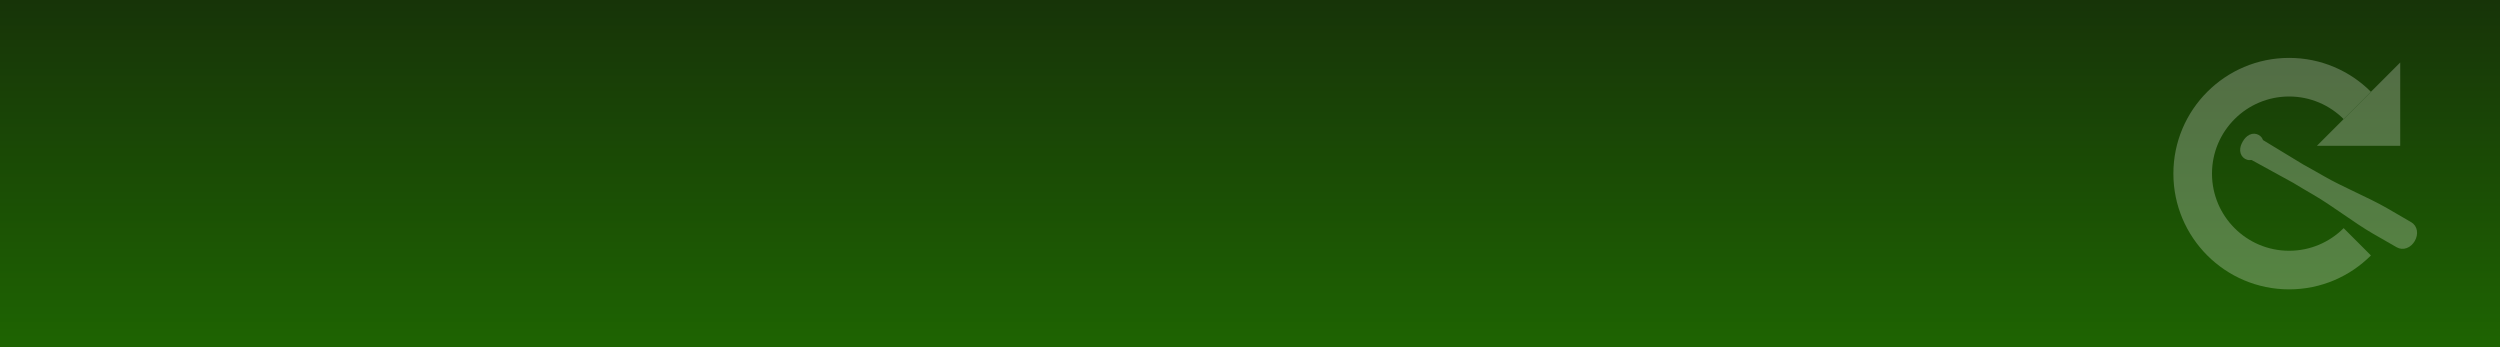 <?xml version="1.0" encoding="UTF-8" standalone="no"?>
<!DOCTYPE svg PUBLIC "-//W3C//DTD SVG 1.1//EN" "http://www.w3.org/Graphics/SVG/1.1/DTD/svg11.dtd">
<svg width="100%" height="100%" viewBox="0 0 1080 150" version="1.1" xmlns="http://www.w3.org/2000/svg" xmlns:xlink="http://www.w3.org/1999/xlink" xml:space="preserve" xmlns:serif="http://www.serif.com/" style="fill-rule:evenodd;clip-rule:evenodd;stroke-linecap:round;stroke-linejoin:round;stroke-miterlimit:1.5;">
    <rect x="0" y="0" width="1080" height="150" fill="#808080" stroke="none"/>
    <rect id="Hover" x="0" y="0" width="1080" height="150" style="fill:url(#_Linear1);"/>
    <g transform="matrix(1,0,0,1,926.392,12.5)">
        <g opacity="0.25">
            <g transform="matrix(1.44,0,0,1.44,74.5,-21.5)">
                <path d="M0,50L25,25L25,50L0,50Z" style="fill:white;"/>
            </g>
            <g transform="matrix(-0.923,-1.13044e-16,1.13044e-16,-0.923,154.808,154.808)">
                <path d="M61.706,61.706C71.511,51.901 85.052,45.833 100,45.833C129.895,45.833 154.167,70.105 154.167,100C154.167,129.895 129.895,154.167 100,154.167C85.052,154.167 71.511,148.099 61.706,138.294L74.478,125.522C81.013,132.056 90.038,136.1 100,136.1C119.924,136.1 136.1,119.924 136.1,100C136.1,80.076 119.924,63.9 100,63.9C90.038,63.9 81.013,67.944 74.478,74.478L61.706,61.706Z" style="fill:white;"/>
            </g>
            <g transform="matrix(0.793,0.458,-0.515,0.892,68.751,-2.445)">
                <path d="M6.251,55.724C6.256,53.943 6.957,53.178 8.083,53.178C9.179,53.178 9.722,54.055 9.755,54.11L9.758,54.115L9.757,54.113L33.313,54.571C36.911,54.523 39.71,54.462 44.397,54.462C54.785,54.462 67.977,52.845 77.732,52.845C86.009,52.845 89.239,52.873 90.877,52.873C92.514,52.873 93.581,54.108 93.581,55.745L93.581,55.764C93.573,57.392 92.507,58.617 90.877,58.617C89.239,58.617 86.009,58.645 77.732,58.645C67.977,58.645 54.785,57.028 44.397,57.028C39.71,57.028 36.911,56.967 33.313,56.919L9.757,57.377L9.758,57.375L9.755,57.38C9.722,57.435 9.179,58.312 8.083,58.312C6.953,58.312 6.251,57.541 6.251,55.745L6.251,55.724Z" style="fill:white;stroke:white;stroke-width:6.41px;"/>
            </g>
        </g>
    </g>
    <defs>
        <linearGradient id="_Linear1" x1="0" y1="0" x2="1" y2="0" gradientUnits="userSpaceOnUse" gradientTransform="matrix(9.18485e-15,150,-150,9.18485e-15,540,0)"><stop offset="0" style="stop-color:rgb(23,52,8);stop-opacity:1"/><stop offset="1" style="stop-color:rgb(30,100,2);stop-opacity:1"/></linearGradient>
    </defs>
</svg>
